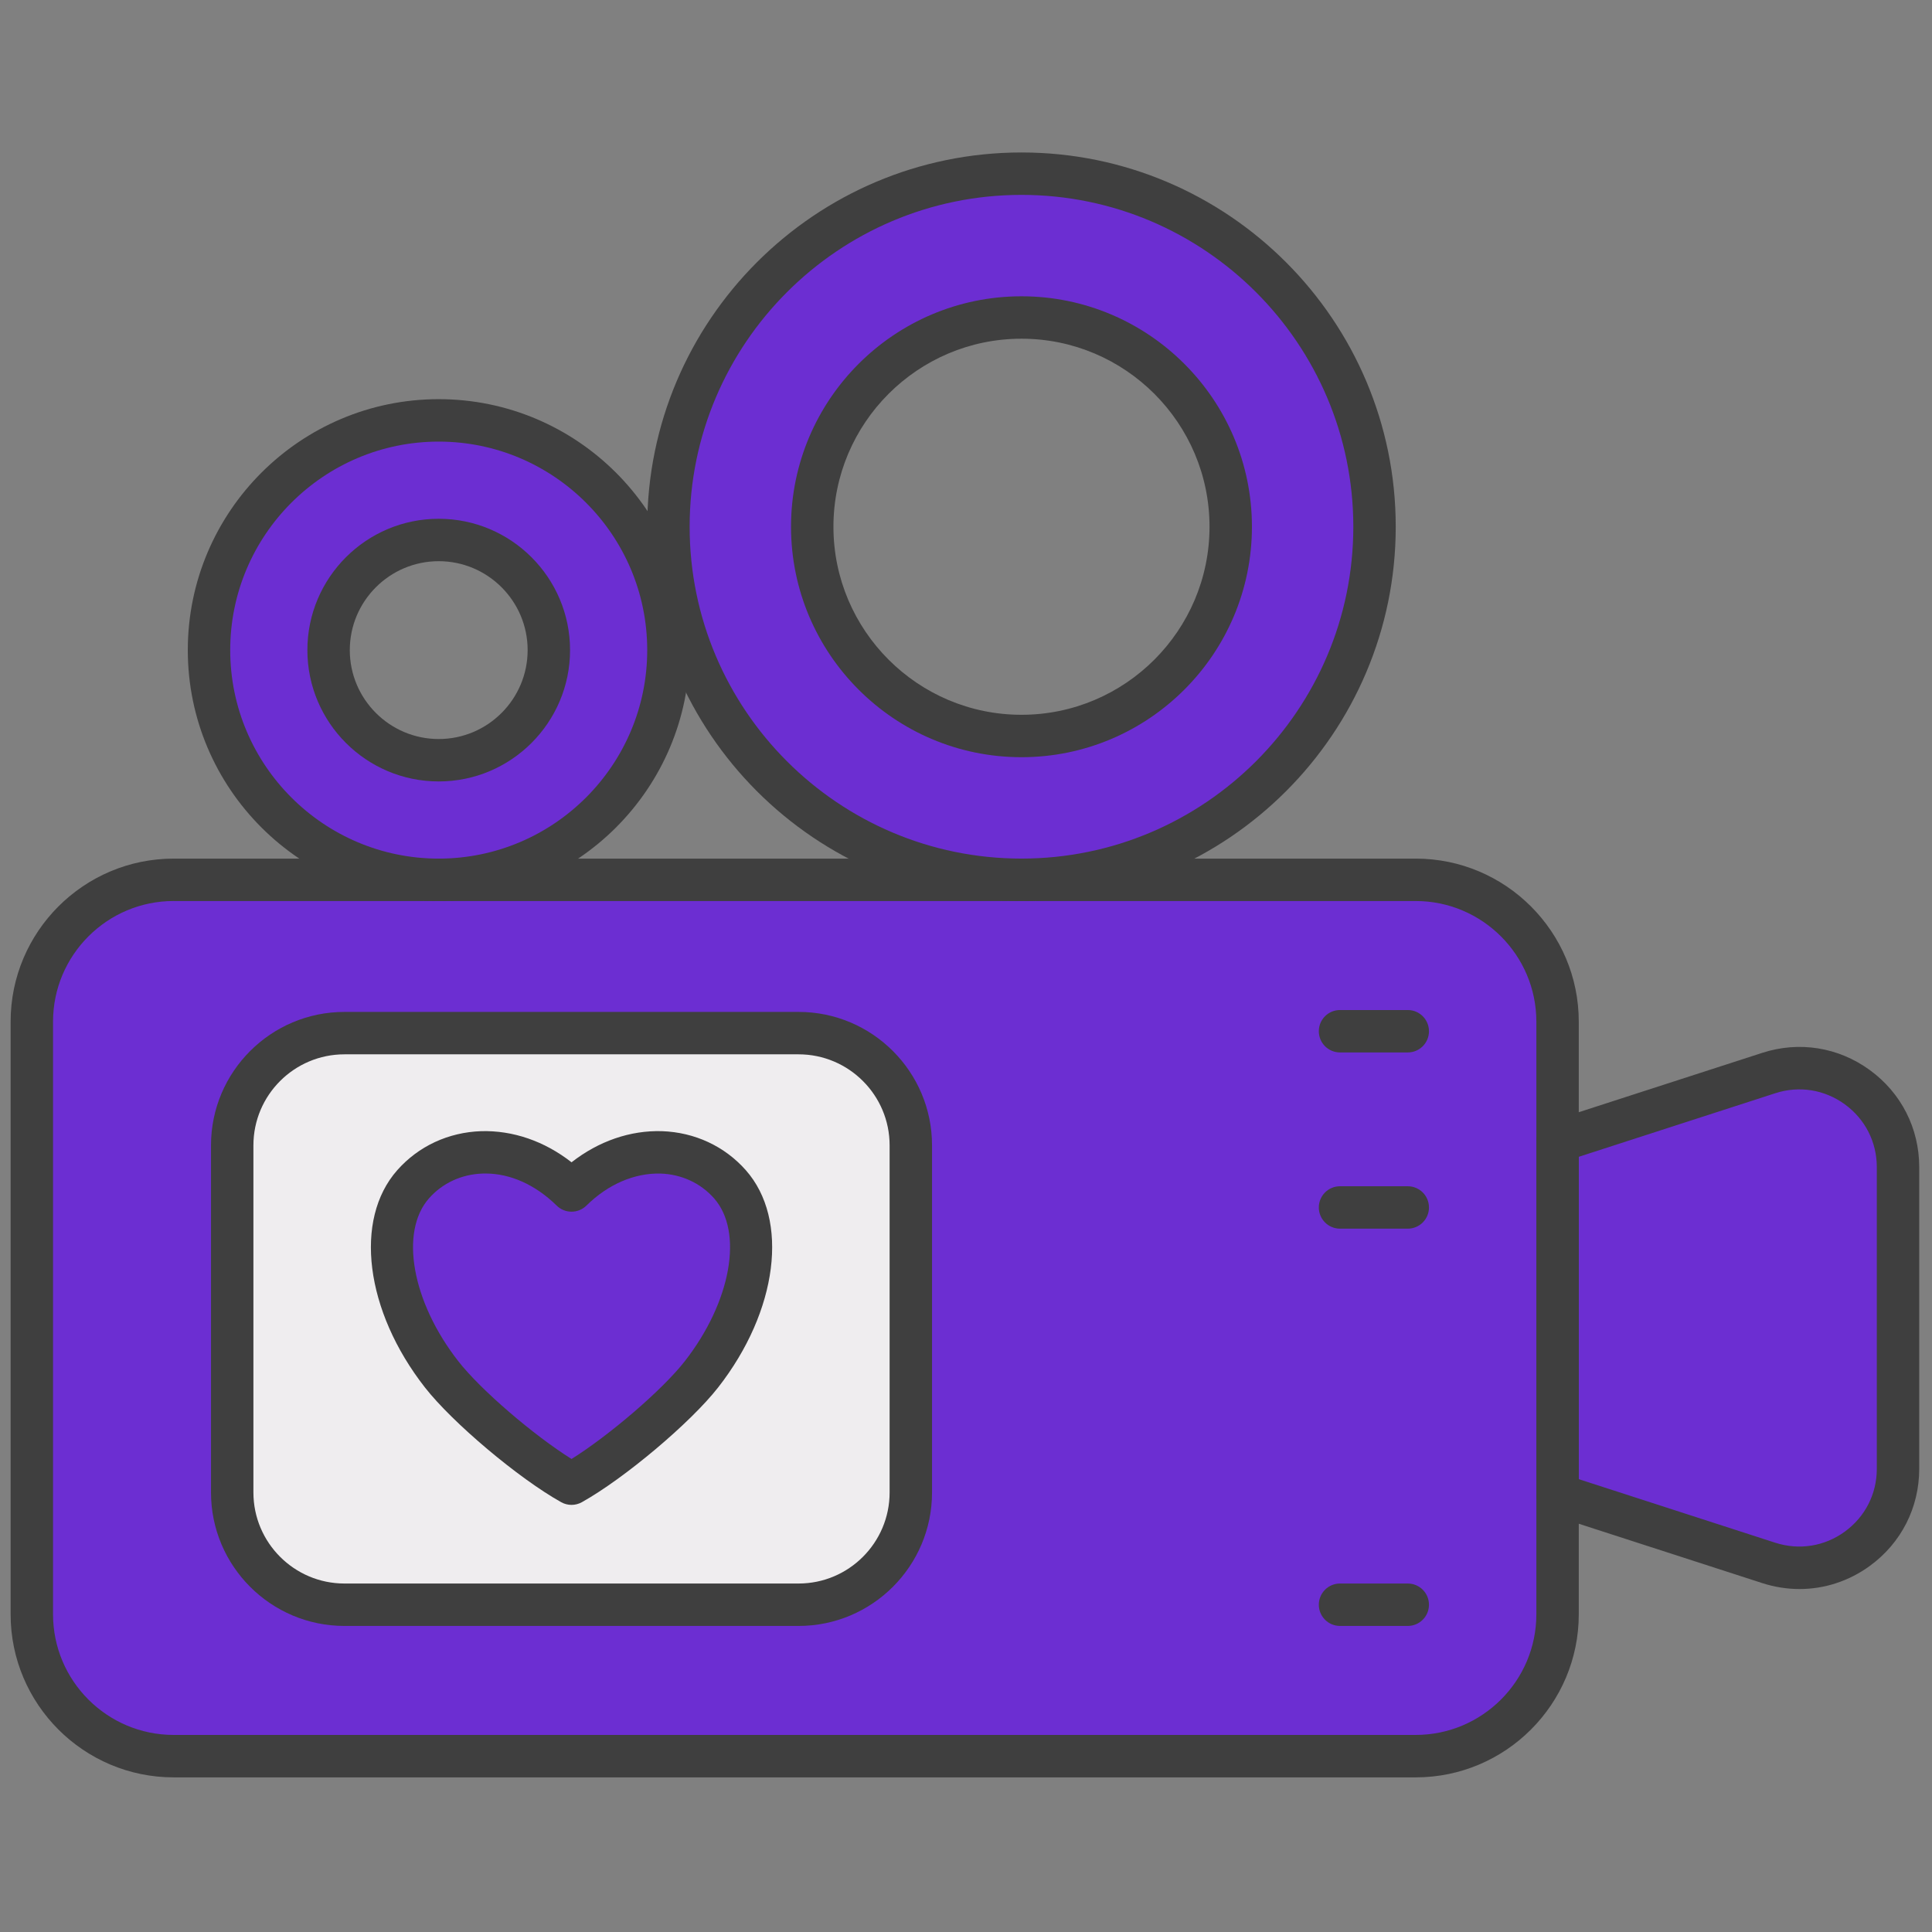 <svg xmlns="http://www.w3.org/2000/svg" xmlns:xlink="http://www.w3.org/1999/xlink" version="1.1" width="256" height="256" viewBox="0 0 256 256" xml:space="preserve">

<rect x="0" y="0" width="256" height="256" fill="#808080" stroke="none"/>

<defs>
</defs>
<g style="stroke: none; stroke-width: 0; stroke-dasharray: none; stroke-linecap: butt; stroke-linejoin: miter; stroke-miterlimit: 10; fill: none; fill-rule: nonzero; opacity: 1;" transform="translate(1.407 1.407) scale(2.81 2.81)" >
	<path d="M 66.257 82.311 H 7.689 C 3.995 82.311 1 79.316 1 75.622 V 47.676 c 0 -3.694 2.995 -6.689 6.689 -6.689 h 58.568 c 3.694 0 6.689 2.995 6.689 6.689 v 27.946 C 72.946 79.316 69.951 82.311 66.257 82.311 z" style="stroke: none; stroke-width: 1; stroke-dasharray: none; stroke-linecap: butt; stroke-linejoin: miter; stroke-miterlimit: 10; fill: #6C2ED2; fill-rule: nonzero; opacity: 1;" transform=" matrix(1 0 0 1 0 0) " stroke-linecap="round" />
	<path d="M 47.667 7.689 c -9.195 0 -16.649 7.454 -16.649 16.649 c 0 9.195 7.454 16.649 16.649 16.649 c 9.195 0 16.649 -7.454 16.649 -16.649 C 64.316 15.143 56.862 7.689 47.667 7.689 z M 47.667 34.205 c -5.449 0 -9.867 -4.417 -9.867 -9.867 s 4.417 -9.867 9.867 -9.867 s 9.867 4.417 9.867 9.867 S 53.116 34.205 47.667 34.205 z" style="stroke: none; stroke-width: 1; stroke-dasharray: none; stroke-linecap: butt; stroke-linejoin: miter; stroke-miterlimit: 10; fill: #6C2ED2; fill-rule: nonzero; opacity: 1;" transform=" matrix(1 0 0 1 0 0) " stroke-linecap="round" />
	<path d="M 20.187 19.323 c -5.982 0 -10.832 4.849 -10.832 10.832 c 0 5.982 4.849 10.832 10.832 10.832 c 5.982 0 10.832 -4.849 10.832 -10.832 C 31.018 24.173 26.169 19.323 20.187 19.323 z M 20.187 35.348 c -2.868 0 -5.193 -2.325 -5.193 -5.193 s 2.325 -5.193 5.193 -5.193 s 5.193 2.325 5.193 5.193 S 23.055 35.348 20.187 35.348 z" style="stroke: none; stroke-width: 1; stroke-dasharray: none; stroke-linecap: butt; stroke-linejoin: miter; stroke-miterlimit: 10; fill: #6C2ED2; fill-rule: nonzero; opacity: 1;" transform=" matrix(1 0 0 1 0 0) " stroke-linecap="round" />
	<path d="M 82.902 73.197 l -9.956 -3.22 V 53.32 l 9.956 -3.22 C 85.914 49.126 89 51.371 89 54.537 v 14.224 C 89 71.926 85.914 74.172 82.902 73.197 z" style="stroke: none; stroke-width: 1; stroke-dasharray: none; stroke-linecap: butt; stroke-linejoin: miter; stroke-miterlimit: 10; fill: #6C2ED2; fill-rule: nonzero; opacity: 1;" transform=" matrix(1 0 0 1 0 0) " stroke-linecap="round" />
	<path d="M 37.157 75.17 H 15.741 c -2.923 0 -5.292 -2.37 -5.292 -5.292 v -16.37 c 0 -2.923 2.37 -5.292 5.292 -5.292 h 21.416 c 2.923 0 5.292 2.37 5.292 5.292 v 16.37 C 42.45 72.8 40.08 75.17 37.157 75.17 z" style="stroke: none; stroke-width: 1; stroke-dasharray: none; stroke-linecap: butt; stroke-linejoin: miter; stroke-miterlimit: 10; fill: rgb(239,237,239); fill-rule: nonzero; opacity: 1;" transform=" matrix(1 0 0 1 0 0) " stroke-linecap="round" />
	<path d="M 33.917 55.34 c -1.712 -1.935 -4.956 -2.174 -7.467 0.296 c -2.512 -2.47 -5.755 -2.23 -7.467 -0.296 c -1.822 2.058 -1.056 5.899 1.342 8.968 c 1.216 1.556 4.218 4.09 6.126 5.154 c 1.907 -1.064 4.91 -3.598 6.126 -5.154 C 34.973 61.238 35.738 57.398 33.917 55.34 z" style="stroke: none; stroke-width: 1; stroke-dasharray: none; stroke-linecap: butt; stroke-linejoin: miter; stroke-miterlimit: 10; fill: #6C2ED2; fill-rule: nonzero; opacity: 1;" transform=" matrix(1 0 0 1 0 0) " stroke-linecap="round" />
	<path d="M 66.257 83.311 H 7.689 C 3.449 83.311 0 79.861 0 75.622 V 47.676 c 0 -4.24 3.449 -7.689 7.689 -7.689 h 58.568 c 4.24 0 7.689 3.45 7.689 7.689 v 27.946 C 73.946 79.861 70.497 83.311 66.257 83.311 z M 7.689 41.986 C 4.552 41.986 2 44.539 2 47.676 v 27.946 c 0 3.137 2.552 5.688 5.689 5.688 h 58.568 c 3.137 0 5.689 -2.552 5.689 -5.688 V 47.676 c 0 -3.137 -2.553 -5.689 -5.689 -5.689 H 7.689 z" style="stroke: none; stroke-width: 1; stroke-dasharray: none; stroke-linecap: butt; stroke-linejoin: miter; stroke-miterlimit: 10; fill: rgb(63,63,63); fill-rule: nonzero; opacity: 1;" transform=" matrix(1 0 0 1 0 0) " stroke-linecap="round" />
	<path d="M 20.187 41.986 c -6.524 0 -11.832 -5.308 -11.832 -11.832 s 5.308 -11.832 11.832 -11.832 c 6.524 0 11.832 5.308 11.832 11.832 S 26.711 41.986 20.187 41.986 z M 20.187 20.323 c -5.421 0 -9.832 4.411 -9.832 9.832 s 4.411 9.832 9.832 9.832 c 5.421 0 9.832 -4.411 9.832 -9.832 S 25.608 20.323 20.187 20.323 z" style="stroke: none; stroke-width: 1; stroke-dasharray: none; stroke-linecap: butt; stroke-linejoin: miter; stroke-miterlimit: 10; fill: rgb(63,63,63); fill-rule: nonzero; opacity: 1;" transform=" matrix(1 0 0 1 0 0) " stroke-linecap="round" />
	<path d="M 47.667 41.986 c -9.731 0 -17.648 -7.917 -17.648 -17.648 S 37.936 6.689 47.667 6.689 s 17.648 7.917 17.648 17.649 S 57.398 41.986 47.667 41.986 z M 47.667 8.689 c -8.628 0 -15.648 7.02 -15.648 15.649 c 0 8.628 7.02 15.648 15.648 15.648 c 8.629 0 15.648 -7.02 15.648 -15.648 C 63.315 15.709 56.296 8.689 47.667 8.689 z" style="stroke: none; stroke-width: 1; stroke-dasharray: none; stroke-linecap: butt; stroke-linejoin: miter; stroke-miterlimit: 10; fill: rgb(63,63,63); fill-rule: nonzero; opacity: 1;" transform=" matrix(1 0 0 1 0 0) " stroke-linecap="round" />
	<path d="M 47.667 35.205 c -5.992 0 -10.867 -4.875 -10.867 -10.867 s 4.875 -10.867 10.867 -10.867 c 5.992 0 10.867 4.875 10.867 10.867 S 53.659 35.205 47.667 35.205 z M 47.667 15.471 c -4.889 0 -8.867 3.978 -8.867 8.867 s 3.978 8.867 8.867 8.867 c 4.89 0 8.867 -3.978 8.867 -8.867 S 52.557 15.471 47.667 15.471 z" style="stroke: none; stroke-width: 1; stroke-dasharray: none; stroke-linecap: butt; stroke-linejoin: miter; stroke-miterlimit: 10; fill: rgb(63,63,63); fill-rule: nonzero; opacity: 1;" transform=" matrix(1 0 0 1 0 0) " stroke-linecap="round" />
	<path d="M 20.187 36.348 c -3.415 0 -6.193 -2.778 -6.193 -6.193 s 2.778 -6.193 6.193 -6.193 c 3.415 0 6.193 2.778 6.193 6.193 S 23.602 36.348 20.187 36.348 z M 20.187 25.962 c -2.312 0 -4.193 1.881 -4.193 4.193 s 1.881 4.193 4.193 4.193 s 4.193 -1.881 4.193 -4.193 S 22.499 25.962 20.187 25.962 z" style="stroke: none; stroke-width: 1; stroke-dasharray: none; stroke-linecap: butt; stroke-linejoin: miter; stroke-miterlimit: 10; fill: rgb(63,63,63); fill-rule: nonzero; opacity: 1;" transform=" matrix(1 0 0 1 0 0) " stroke-linecap="round" />
	<path d="M 84.355 74.43 c -0.588 0 -1.18 -0.093 -1.761 -0.281 l -9.956 -3.221 c -0.413 -0.133 -0.692 -0.518 -0.692 -0.951 V 53.32 c 0 -0.434 0.279 -0.818 0.692 -0.951 l 9.956 -3.221 c 1.74 -0.566 3.592 -0.271 5.074 0.809 C 89.15 51.035 90 52.704 90 54.536 v 14.225 c 0 1.832 -0.85 3.502 -2.332 4.58 C 86.681 74.059 85.529 74.43 84.355 74.43 z M 73.946 69.249 l 9.264 2.997 l 0 0 c 1.129 0.364 2.324 0.173 3.281 -0.523 C 87.45 71.025 88 69.946 88 68.761 V 54.536 c 0 -1.185 -0.55 -2.265 -1.508 -2.962 c -0.96 -0.698 -2.155 -0.888 -3.282 -0.523 l -9.264 2.997 V 69.249 z" style="stroke: none; stroke-width: 1; stroke-dasharray: none; stroke-linecap: butt; stroke-linejoin: miter; stroke-miterlimit: 10; fill: rgb(63,63,63); fill-rule: nonzero; opacity: 1;" transform=" matrix(1 0 0 1 0 0) " stroke-linecap="round" />
	<path d="M 26.449 70.462 c -0.168 0 -0.336 -0.042 -0.487 -0.127 c -2.005 -1.119 -5.128 -3.749 -6.426 -5.412 c -2.818 -3.606 -3.366 -7.915 -1.302 -10.246 c 1.001 -1.131 2.406 -1.784 3.955 -1.838 c 1.491 -0.041 2.977 0.465 4.261 1.468 c 1.285 -1.003 2.772 -1.511 4.261 -1.468 c 1.549 0.054 2.953 0.707 3.955 1.838 c 2.063 2.331 1.515 6.64 -1.303 10.247 c -1.298 1.662 -4.421 4.292 -6.426 5.411 C 26.785 70.42 26.617 70.462 26.449 70.462 z M 22.391 54.836 c -0.044 0 -0.089 0.001 -0.133 0.002 c -0.995 0.034 -1.892 0.448 -2.526 1.165 c -1.401 1.582 -0.808 4.888 1.381 7.688 c 1.05 1.346 3.548 3.485 5.337 4.607 c 1.789 -1.122 4.288 -3.262 5.337 -4.606 c 2.189 -2.802 2.782 -6.107 1.381 -7.689 c 0 0 0 0 0 0 c -0.634 -0.717 -1.531 -1.131 -2.526 -1.165 c -1.22 -0.027 -2.458 0.494 -3.491 1.511 c -0.389 0.383 -1.014 0.383 -1.402 0 C 24.752 55.369 23.565 54.836 22.391 54.836 z" style="stroke: none; stroke-width: 1; stroke-dasharray: none; stroke-linecap: butt; stroke-linejoin: miter; stroke-miterlimit: 10; fill: rgb(63,63,63); fill-rule: nonzero; opacity: 1;" transform=" matrix(1 0 0 1 0 0) " stroke-linecap="round" />
	<path d="M 37.157 76.17 H 15.741 c -3.47 0 -6.292 -2.823 -6.292 -6.293 V 53.508 c 0 -3.47 2.823 -6.292 6.292 -6.292 h 21.416 c 3.47 0 6.292 2.822 6.292 6.292 v 16.369 C 43.45 73.347 40.627 76.17 37.157 76.17 z M 15.741 49.216 c -2.367 0 -4.292 1.926 -4.292 4.292 v 16.369 c 0 2.367 1.926 4.293 4.292 4.293 h 21.416 c 2.367 0 4.292 -1.926 4.292 -4.293 V 53.508 c 0 -2.366 -1.926 -4.292 -4.292 -4.292 H 15.741 z" style="stroke: none; stroke-width: 1; stroke-dasharray: none; stroke-linecap: butt; stroke-linejoin: miter; stroke-miterlimit: 10; fill: rgb(63,63,63); fill-rule: nonzero; opacity: 1;" transform=" matrix(1 0 0 1 0 0) " stroke-linecap="round" />
	<path d="M 65.882 49.127 h -3.194 c -0.553 0 -1 -0.447 -1 -1 s 0.447 -1 1 -1 h 3.194 c 0.553 0 1 0.447 1 1 S 66.435 49.127 65.882 49.127 z" style="stroke: none; stroke-width: 1; stroke-dasharray: none; stroke-linecap: butt; stroke-linejoin: miter; stroke-miterlimit: 10; fill: rgb(63,63,63); fill-rule: nonzero; opacity: 1;" transform=" matrix(1 0 0 1 0 0) " stroke-linecap="round" />
	<path d="M 65.882 57.437 h -3.194 c -0.553 0 -1 -0.447 -1 -1 s 0.447 -1 1 -1 h 3.194 c 0.553 0 1 0.447 1 1 S 66.435 57.437 65.882 57.437 z" style="stroke: none; stroke-width: 1; stroke-dasharray: none; stroke-linecap: butt; stroke-linejoin: miter; stroke-miterlimit: 10; fill: rgb(63,63,63); fill-rule: nonzero; opacity: 1;" transform=" matrix(1 0 0 1 0 0) " stroke-linecap="round" />
	<path d="M 65.882 76.17 h -3.194 c -0.553 0 -1 -0.447 -1 -1 s 0.447 -1 1 -1 h 3.194 c 0.553 0 1 0.447 1 1 S 66.435 76.17 65.882 76.17 z" style="stroke: none; stroke-width: 1; stroke-dasharray: none; stroke-linecap: butt; stroke-linejoin: miter; stroke-miterlimit: 10; fill: rgb(63,63,63); fill-rule: nonzero; opacity: 1;" transform=" matrix(1 0 0 1 0 0) " stroke-linecap="round" />
</g>
</svg>